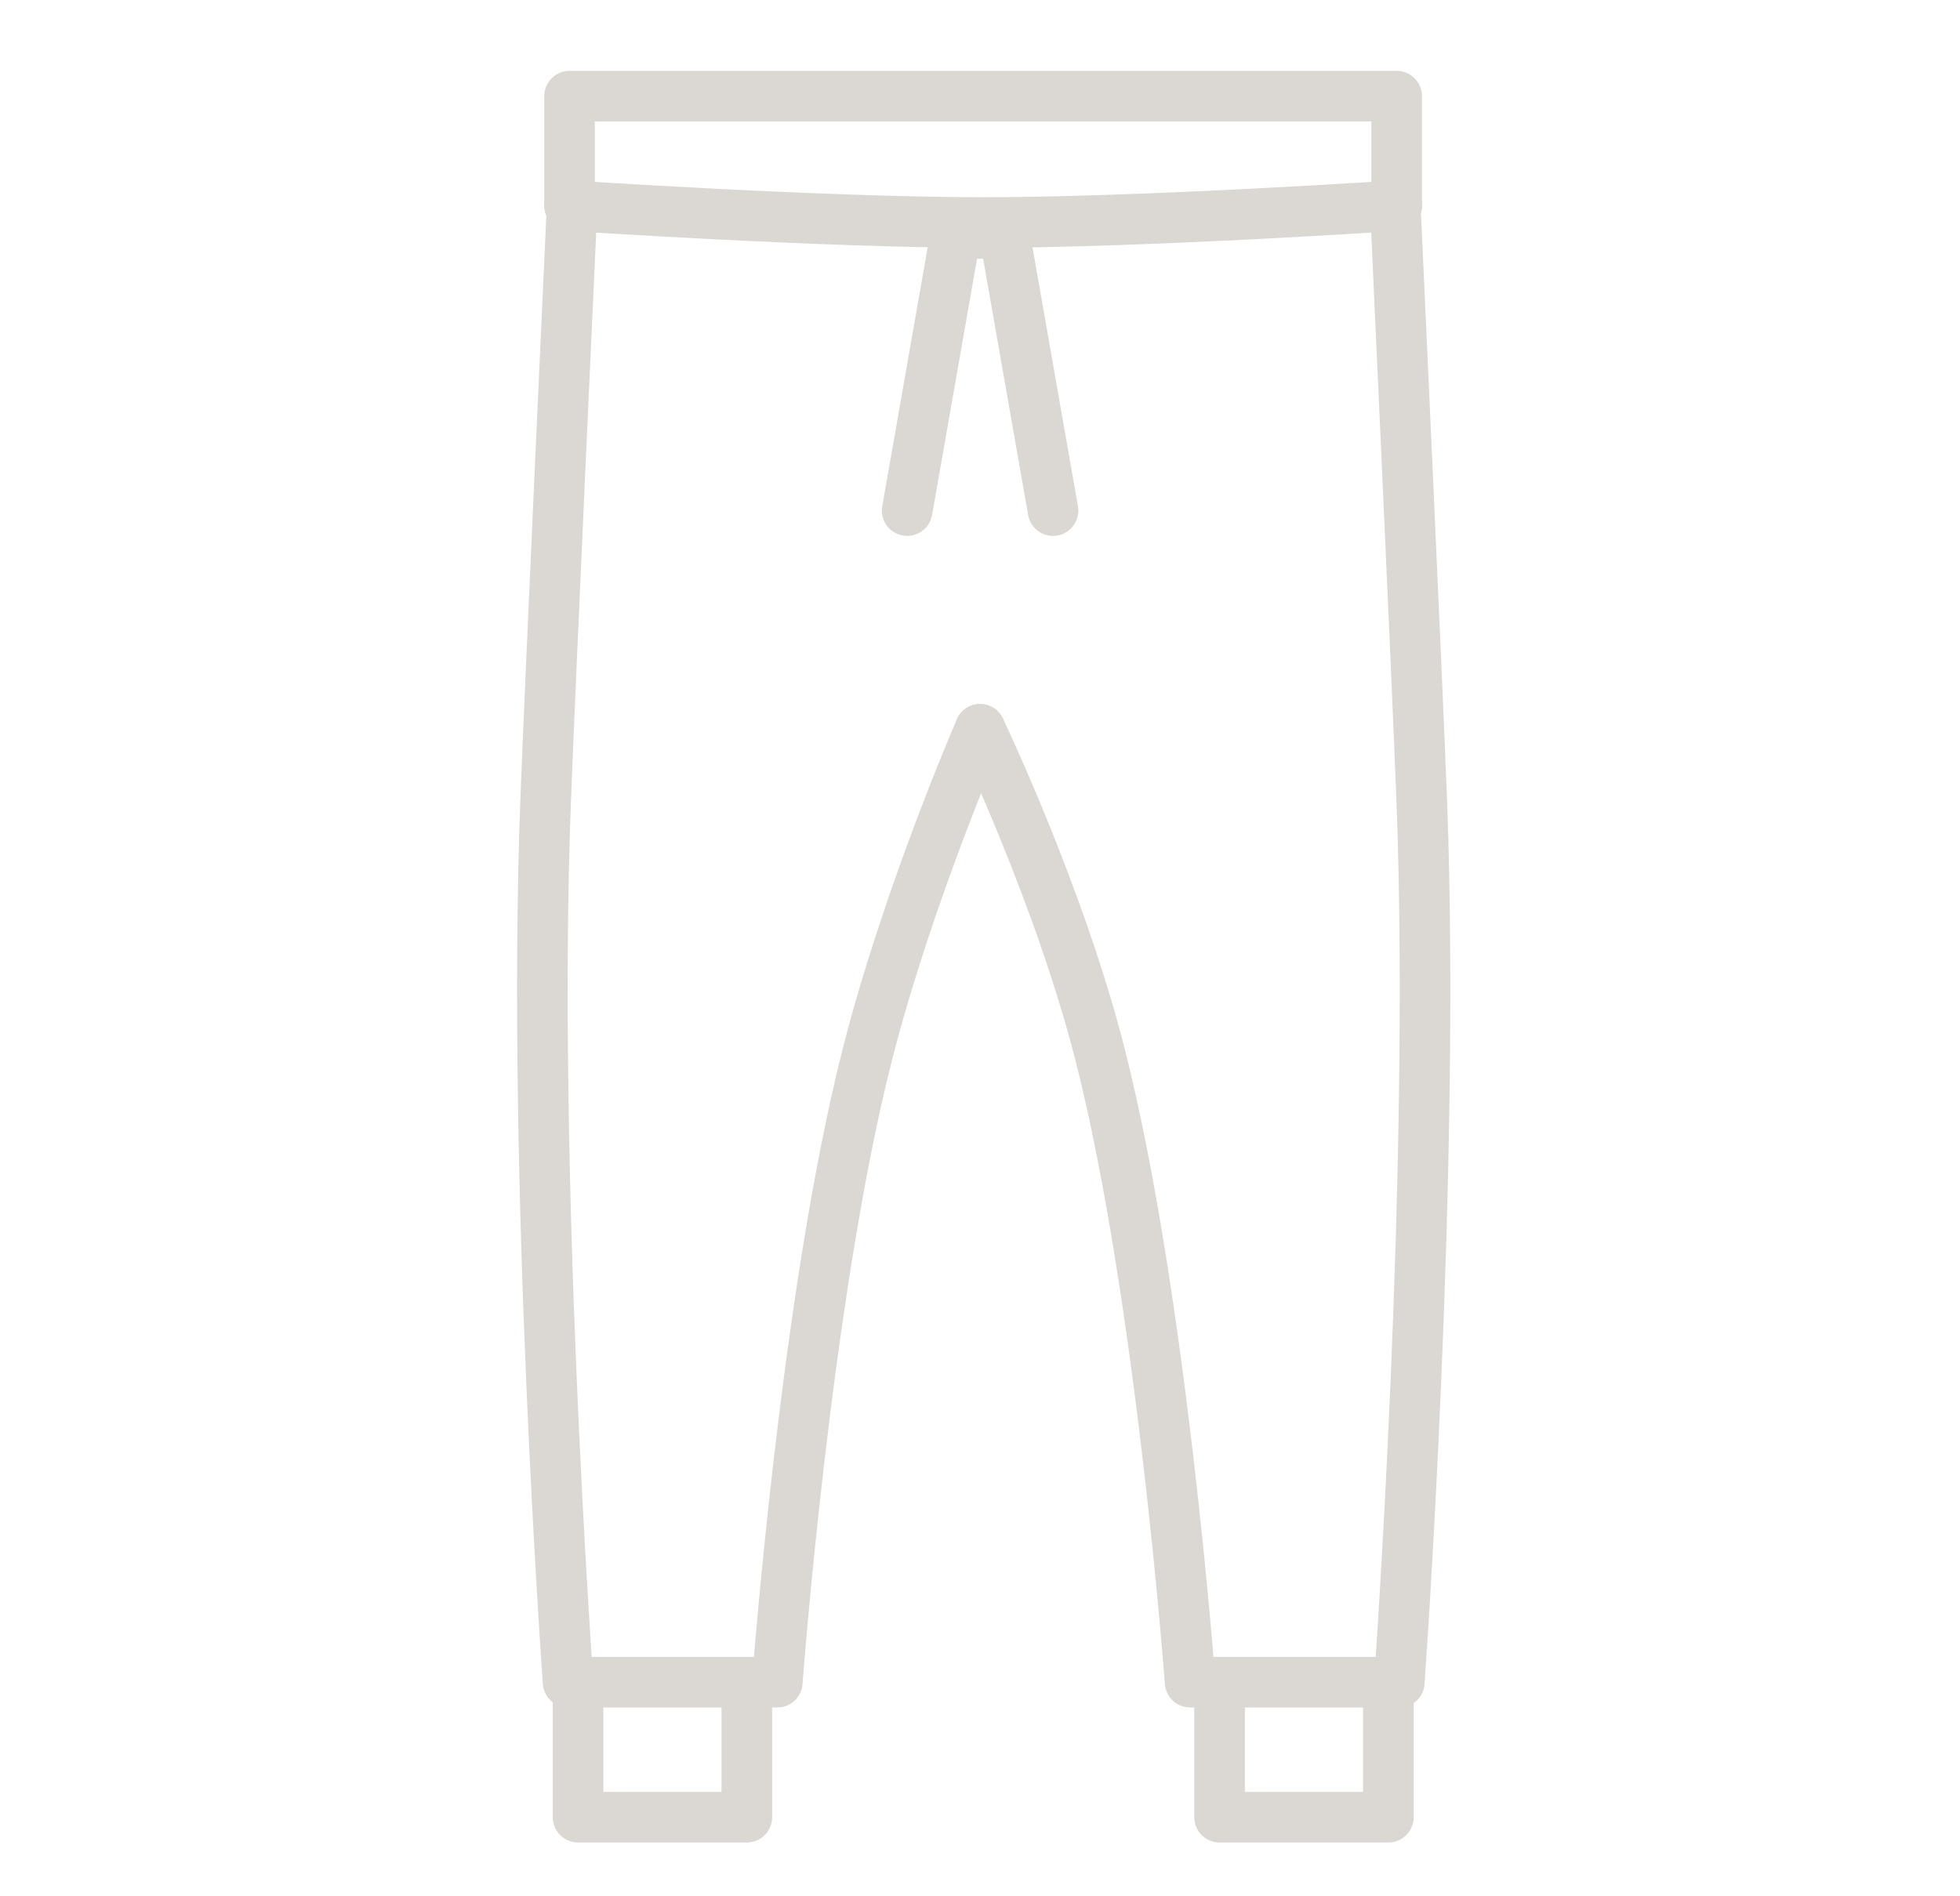 <svg width="31" height="30" viewBox="0 0 31 30" fill="none" xmlns="http://www.w3.org/2000/svg">
<path d="M9.143 26.613V28.749H11.812V26.613" stroke="#DBD7D2" stroke-width="0.8" stroke-linecap="round" stroke-linejoin="round"/>
<path d="M19.289 26.613V28.749H21.959V26.613" stroke="#DBD7D2" stroke-width="0.8" stroke-linecap="round" stroke-linejoin="round"/>
<path d="M9.039 3.461C9.039 3.461 8.697 10.87 8.629 12.692C8.407 18.605 8.985 26.613 8.985 26.613H12.294C12.294 26.613 12.743 20.532 13.712 16.707C14.352 14.181 15.501 11.538 15.501 11.538" stroke="#DBD7D2" stroke-width="0.8" stroke-linecap="round" stroke-linejoin="round"/>
<path d="M22.078 3.461C22.078 3.461 22.42 10.87 22.488 12.692C22.71 18.605 22.132 26.613 22.132 26.613H18.823C18.823 26.613 18.374 20.532 17.405 16.707C16.766 14.181 15.501 11.538 15.501 11.538" stroke="#DBD7D2" stroke-width="0.8" stroke-linecap="round" stroke-linejoin="round"/>
<path d="M9.01 3.253C9.01 3.253 12.995 3.52 15.552 3.52C18.108 3.52 22.092 3.253 22.092 3.253" stroke="#DBD7D2" stroke-width="0.8" stroke-linecap="round" stroke-linejoin="round"/>
<path d="M14.348 8.078L15.117 3.694H15.886L16.655 8.078" stroke="#DBD7D2" stroke-width="0.8" stroke-linecap="round"/>
<path d="M9.008 3.252V1.521C9.008 1.521 12.992 1.521 15.549 1.521C18.105 1.521 22.09 1.521 22.09 1.521V3.252" stroke="#DBD7D2" stroke-width="0.8" stroke-linecap="round" stroke-linejoin="round"/>
</svg>
